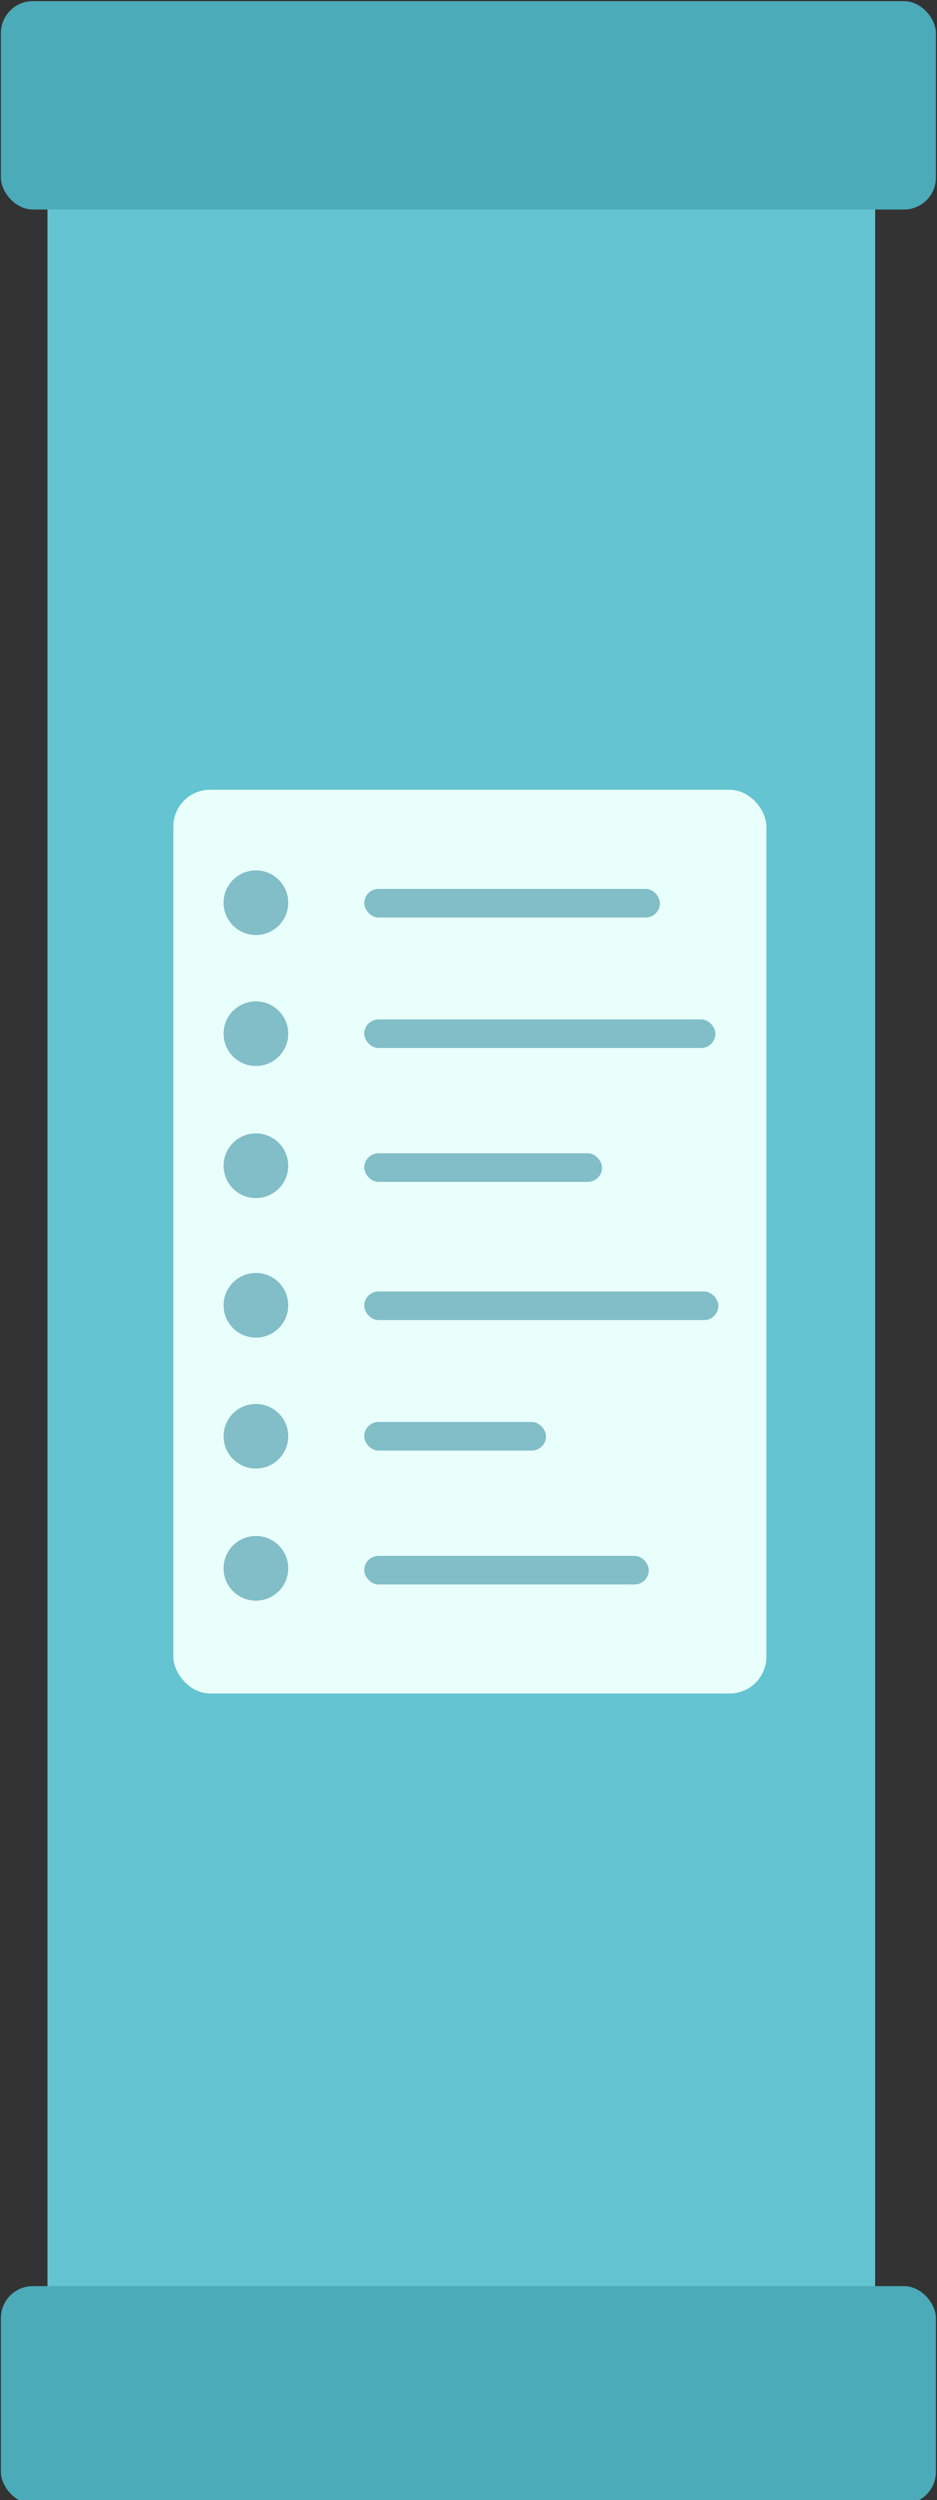 <svg id="Column1" xmlns="http://www.w3.org/2000/svg" width="587" height="1565" viewBox="0 0 587 1565">
  <rect x="0" y="0" width="587" height="1565" fill="#333333" stroke="none"/>
  <defs>
    <style>
      .cls-1 {
        fill: #64c4d1;
      }

      .cls-2 {
        fill: #4babb8;
      }

      .cls-3 {
        fill: #e9fffc;
      }

      .cls-4 {
        fill: #81bec7;
      }
    </style>
  </defs>
  <g>
    <rect id="Прямоугольник_1" data-name="Прямоугольник 1" class="cls-1" x="29.75" y="11" width="518.5" height="1550.03"/>
    <rect id="Прямоугольник_скругл._углы_4_copy" data-name="Прямоугольник, скругл. углы 4 copy" class="cls-2" x="0.563" y="0.719" width="585.75" height="130.437" rx="20" ry="20"/>
    <rect id="Прямоугольник_скругл._углы_4_copy_3" data-name="Прямоугольник, скругл. углы 4 copy 3" class="cls-2" x="0.563" y="1431.06" width="585.75" height="136.32" rx="20" ry="20"/>
    <g id="Pic">
      <rect class="cls-3" x="108.594" y="494.375" width="371.531" height="565.715" rx="23" ry="23"/>
      <ellipse class="cls-4" cx="160.313" cy="565.079" rx="20.25" ry="20.234"/>
      <ellipse id="Ellipse_37_copy" data-name="Ellipse 37 copy" class="cls-4" cx="160.313" cy="647.063" rx="20.25" ry="20.218"/>
      <circle id="Ellipse_37_copy_2" data-name="Ellipse 37 copy 2" class="cls-4" cx="160.313" cy="729.735" r="20.25"/>
      <rect class="cls-4" x="228.188" y="556.438" width="185.25" height="17.906" rx="8.948" ry="8.948"/>
      <rect id="Rectangle_143_copy" data-name="Rectangle 143 copy" class="cls-4" x="228.188" y="638.125" width="220" height="17.906" rx="8.948" ry="8.948"/>
      <rect id="Rectangle_143_copy_2" data-name="Rectangle 143 copy 2" class="cls-4" x="228.188" y="721.938" width="148.968" height="17.906" rx="8.948" ry="8.948"/>
      <ellipse id="Ellipse_37_copy_3" data-name="Ellipse 37 copy 3" class="cls-4" cx="160.313" cy="817.079" rx="20.25" ry="20.234"/>
      <ellipse id="Ellipse_37_copy_3-2" data-name="Ellipse 37 copy 3" class="cls-4" cx="160.313" cy="899.063" rx="20.25" ry="20.218"/>
      <circle id="Ellipse_37_copy_3-3" data-name="Ellipse 37 copy 3" class="cls-4" cx="160.313" cy="981.735" r="20.25"/>
      <rect id="Rectangle_143_copy_3" data-name="Rectangle 143 copy 3" class="cls-4" x="228.188" y="808.438" width="221.843" height="17.906" rx="8.948" ry="8.948"/>
      <rect id="Rectangle_143_copy_3-2" data-name="Rectangle 143 copy 3" class="cls-4" x="228.188" y="890.125" width="113.875" height="17.906" rx="8.948" ry="8.948"/>
      <rect id="Rectangle_143_copy_3-3" data-name="Rectangle 143 copy 3" class="cls-4" x="228.188" y="973.938" width="178.25" height="17.906" rx="8.948" ry="8.948"/>
    </g>
  </g>
</svg>
